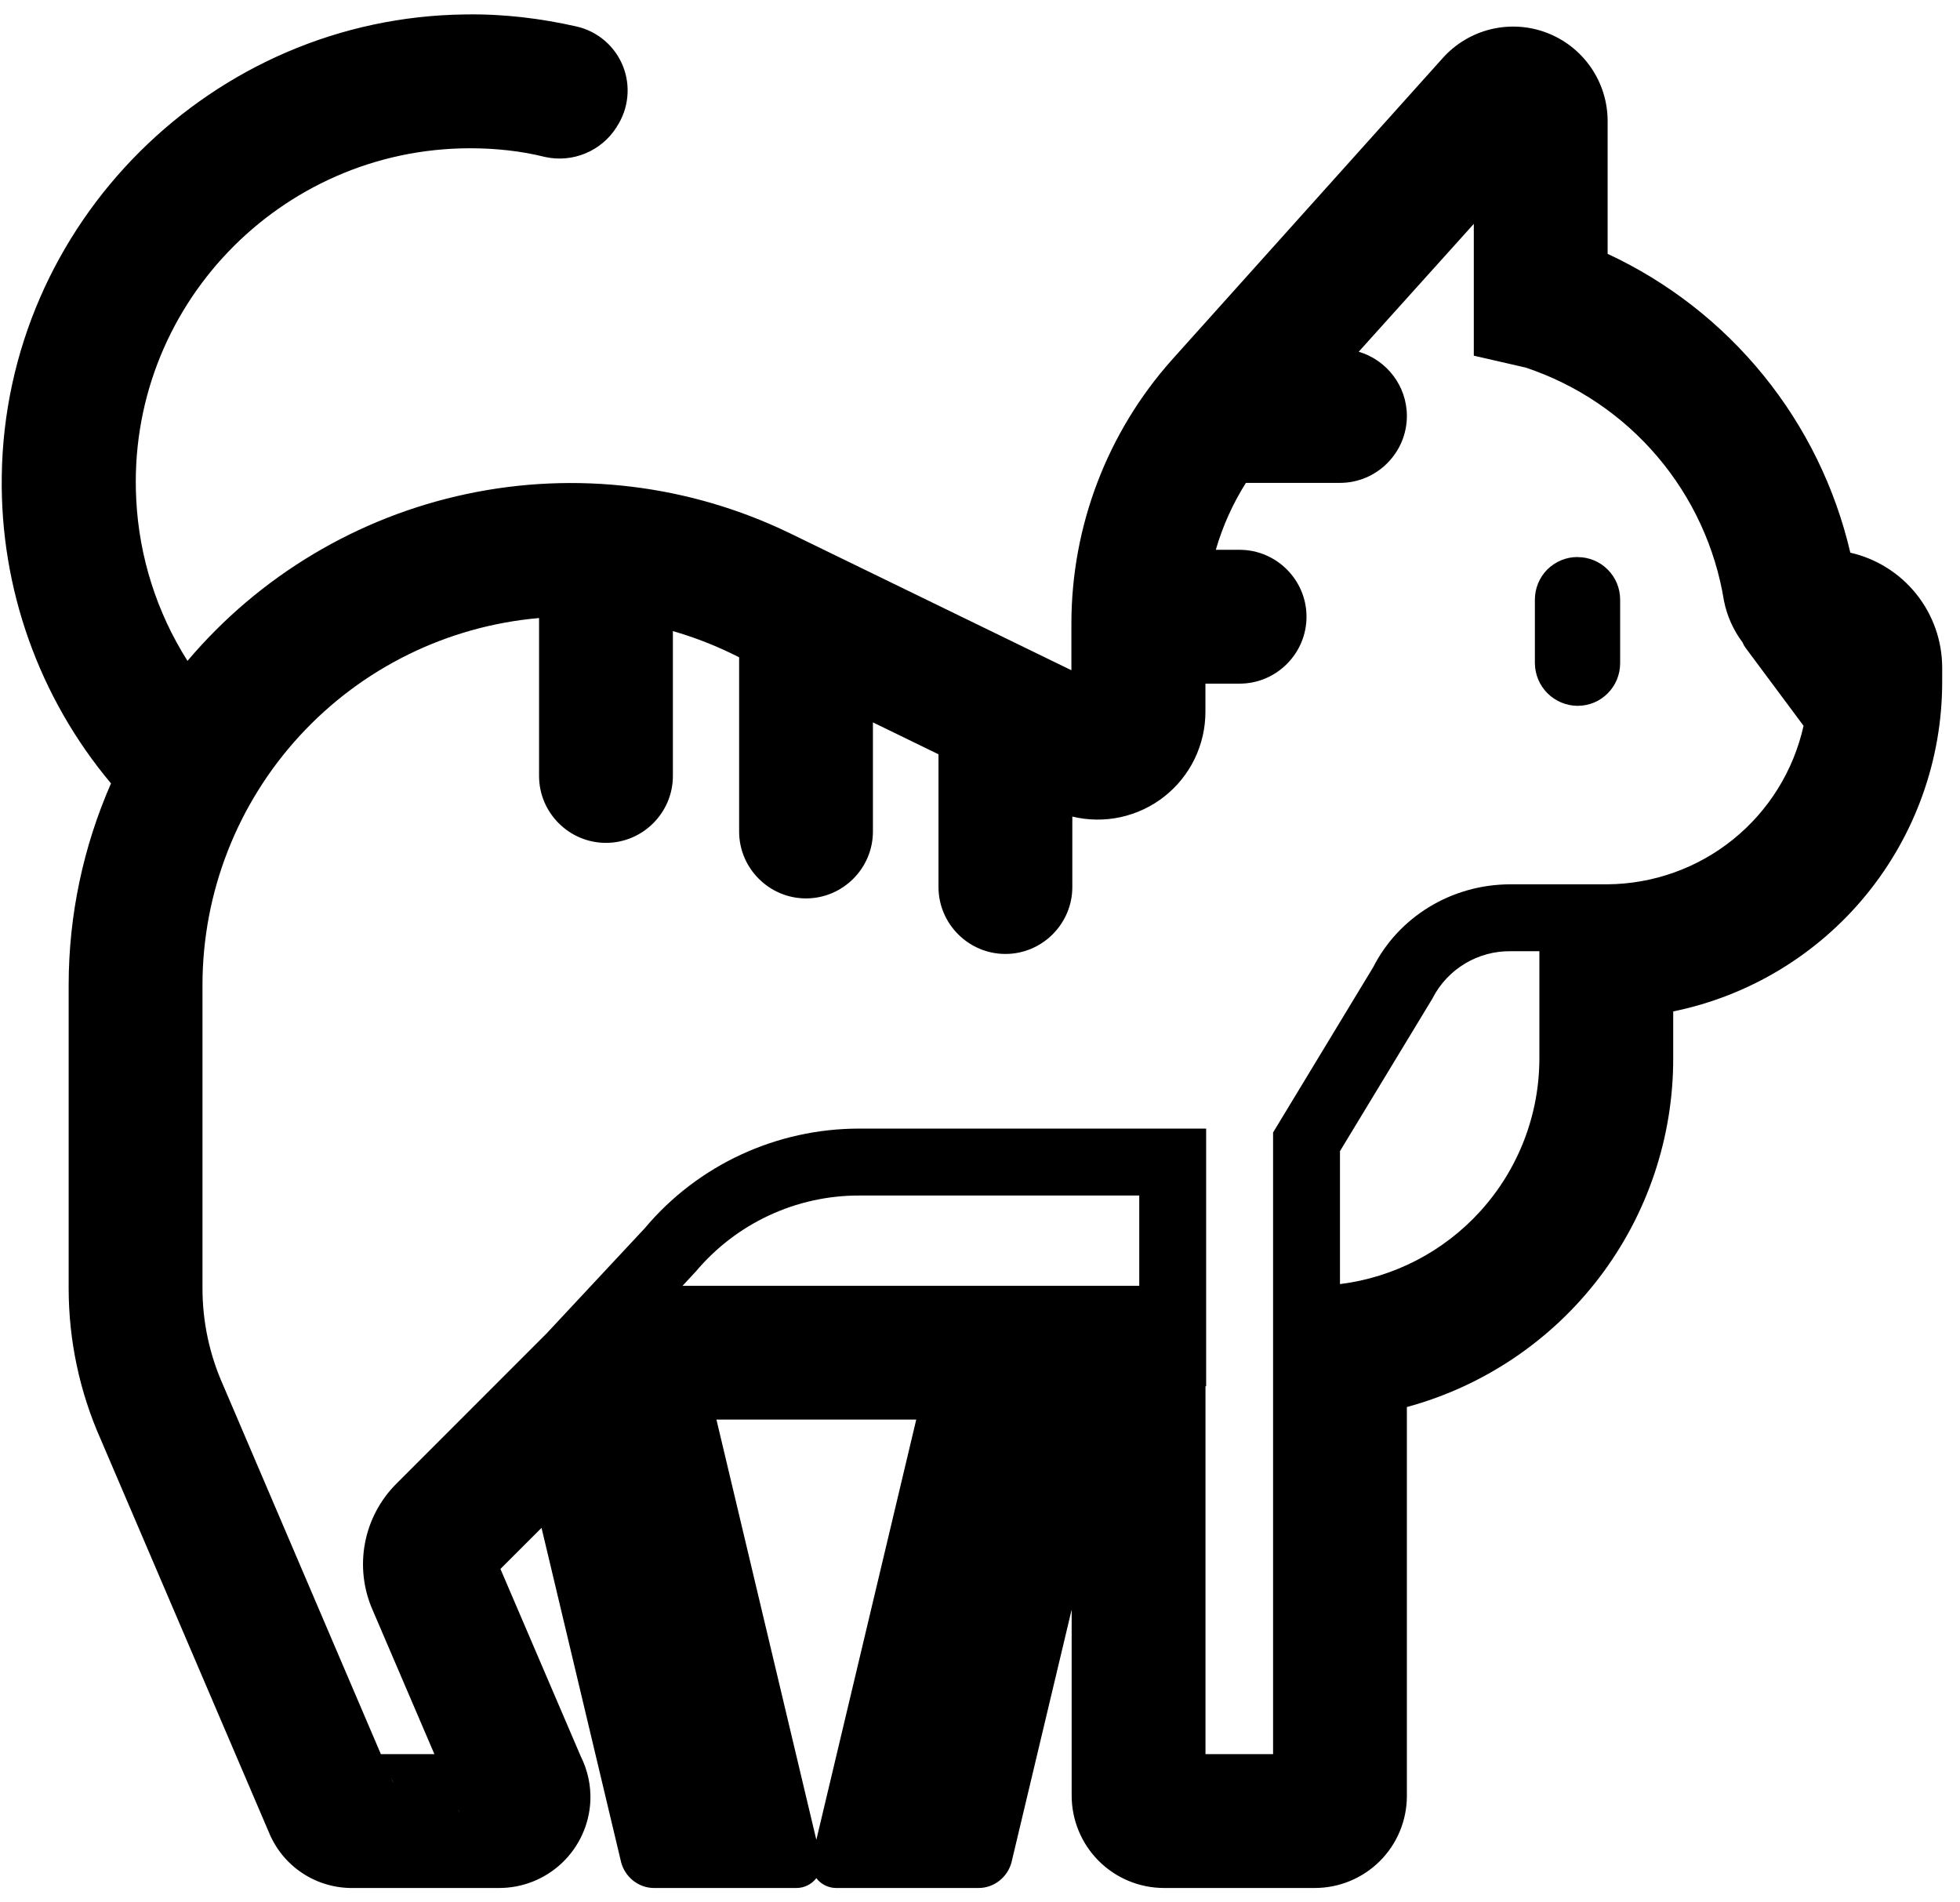 <svg width="68" height="66" viewBox="0 0 68 66" fill="none" xmlns="http://www.w3.org/2000/svg">
<path d="M54.73 19.328C54.924 19.327 55.117 19.365 55.296 19.439C55.476 19.513 55.639 19.621 55.776 19.759C55.914 19.896 56.023 20.059 56.097 20.238C56.171 20.418 56.209 20.61 56.209 20.804V23.009C56.209 23.815 55.564 24.488 54.73 24.488C54.339 24.485 53.965 24.328 53.688 24.052C53.411 23.775 53.255 23.401 53.251 23.009V20.804C53.251 20.61 53.289 20.417 53.363 20.238C53.437 20.058 53.546 19.895 53.683 19.757C53.821 19.62 53.984 19.511 54.164 19.437C54.343 19.363 54.536 19.325 54.73 19.325V19.328Z" fill="black"/>
<path d="M20.002 0.919C18.771 0.64 17.471 0.478 16.148 0.501C7.373 0.596 0.177 7.744 0.061 16.519C0.004 20.412 1.349 24.196 3.851 27.179C2.888 29.375 2.384 31.752 2.382 34.162V44.701C2.383 46.5 2.76 48.279 3.489 49.924L9.325 63.56C9.56 64.141 9.965 64.637 10.486 64.983C11.008 65.329 11.622 65.51 12.248 65.501H17.309C18.125 65.504 18.91 65.191 19.501 64.629C20.093 64.067 20.444 63.298 20.482 62.483C20.505 61.944 20.389 61.411 20.148 60.932L17.362 54.432L18.788 53.007L21.552 64.619C21.692 65.129 22.156 65.501 22.69 65.501H27.634C27.767 65.501 27.899 65.47 28.018 65.41C28.137 65.351 28.241 65.266 28.322 65.16C28.402 65.266 28.506 65.351 28.625 65.41C28.744 65.47 28.876 65.501 29.009 65.501H33.953C34.487 65.501 34.952 65.129 35.091 64.619L37.18 55.844V62.297C37.181 63.147 37.519 63.961 38.119 64.562C38.72 65.163 39.534 65.5 40.384 65.501H45.607C46.453 65.503 47.265 65.17 47.866 64.574C48.467 63.979 48.806 63.169 48.81 62.323V48.815C51.469 48.093 53.816 46.514 55.486 44.323C57.157 42.132 58.058 39.452 58.05 36.697V35.09C60.682 34.552 63.048 33.122 64.748 31.042C66.448 28.961 67.379 26.358 67.382 23.671V23.16C67.38 22.233 67.064 21.334 66.485 20.61C65.906 19.886 65.099 19.38 64.195 19.174C63.67 16.921 62.639 14.816 61.18 13.02C59.721 11.224 57.873 9.783 55.775 8.807V4.194C55.774 3.531 55.571 2.883 55.193 2.337C54.816 1.791 54.282 1.372 53.661 1.136C53.041 0.9 52.363 0.859 51.718 1.016C51.074 1.174 50.492 1.524 50.05 2.019L40.653 12.489C38.417 15 37.178 18.243 37.171 21.605V23.253L27.391 18.494C23.911 16.812 19.97 16.335 16.189 17.138C12.408 17.94 9.001 19.977 6.505 22.928C5.44 21.248 4.827 19.321 4.727 17.334C4.378 10.669 9.718 5.144 16.311 5.144C17.193 5.144 18.075 5.237 18.91 5.446C19.378 5.549 19.865 5.506 20.307 5.323C20.749 5.141 21.125 4.827 21.383 4.424C21.39 4.417 21.395 4.413 21.395 4.401C21.599 4.094 21.725 3.741 21.763 3.374C21.801 3.007 21.75 2.637 21.613 2.294C21.476 1.951 21.257 1.647 20.977 1.408C20.696 1.168 20.361 1 20.002 0.919V0.919ZM28.322 63.83L24.856 49.251H31.788L28.322 63.83V63.83ZM15.895 62.78L15.941 62.889C15.922 62.855 15.907 62.82 15.895 62.782V62.78ZM13.574 61.689C13.604 61.746 13.63 61.806 13.65 61.868L13.574 61.689ZM15.071 60.858H13.214L7.742 48.058C7.27 47.002 7.025 45.859 7.025 44.703V34.164C7.028 30.968 8.229 27.889 10.391 25.534C12.552 23.179 15.517 21.719 18.702 21.442V26.921C18.702 28.198 19.746 29.242 21.023 29.242C22.3 29.242 23.345 28.198 23.345 26.921V21.895C24.038 22.095 24.714 22.352 25.364 22.666L25.643 22.803V28.848C25.643 30.125 26.687 31.169 27.964 31.169C29.241 31.169 30.285 30.125 30.285 28.848V25.062L32.56 26.169V30.775C32.56 32.051 33.605 33.096 34.882 33.096C36.159 33.096 37.203 32.051 37.203 30.775V28.33C37.754 28.463 38.327 28.47 38.88 28.349C39.434 28.228 39.952 27.983 40.397 27.633C40.842 27.282 41.201 26.835 41.448 26.325C41.694 25.816 41.822 25.256 41.821 24.69V23.718H43.007C44.284 23.718 45.328 22.673 45.328 21.396C45.328 20.119 44.284 19.075 43.007 19.075H42.181C42.418 18.256 42.77 17.474 43.225 16.753H46.489C47.766 16.753 48.81 15.709 48.81 14.432C48.81 13.38 48.102 12.486 47.139 12.203L51.132 7.767V12.34L52.933 12.753C54.71 13.346 56.29 14.414 57.502 15.841C58.715 17.268 59.514 19 59.812 20.848C59.917 21.372 60.138 21.865 60.459 22.292C60.482 22.354 60.513 22.411 60.552 22.464L62.572 25.18C62.228 26.732 61.366 28.122 60.13 29.121C58.893 30.12 57.353 30.669 55.763 30.68H52.409C50.336 30.68 48.52 31.831 47.645 33.549L44.168 39.29V60.858H41.823V48.093H41.846V39.155H29.807C26.95 39.155 24.217 40.409 22.369 42.612L18.962 46.263L13.764 51.463C13.194 52.027 12.81 52.751 12.662 53.539C12.514 54.327 12.609 55.142 12.935 55.874L15.071 60.858ZM23.681 44.608L24.108 44.148L24.131 44.125C24.826 43.295 25.694 42.627 26.675 42.17C27.656 41.712 28.725 41.475 29.807 41.477H39.525V44.61H23.681V44.608ZM51.359 42.02C50.091 43.419 48.363 44.316 46.489 44.55V39.937L49.679 34.672L49.702 34.631C49.957 34.134 50.346 33.719 50.824 33.431C51.302 33.143 51.851 32.994 52.409 33.001H53.407V36.692C53.413 38.661 52.683 40.561 51.359 42.02V42.02Z" fill="black"/>
</svg>
